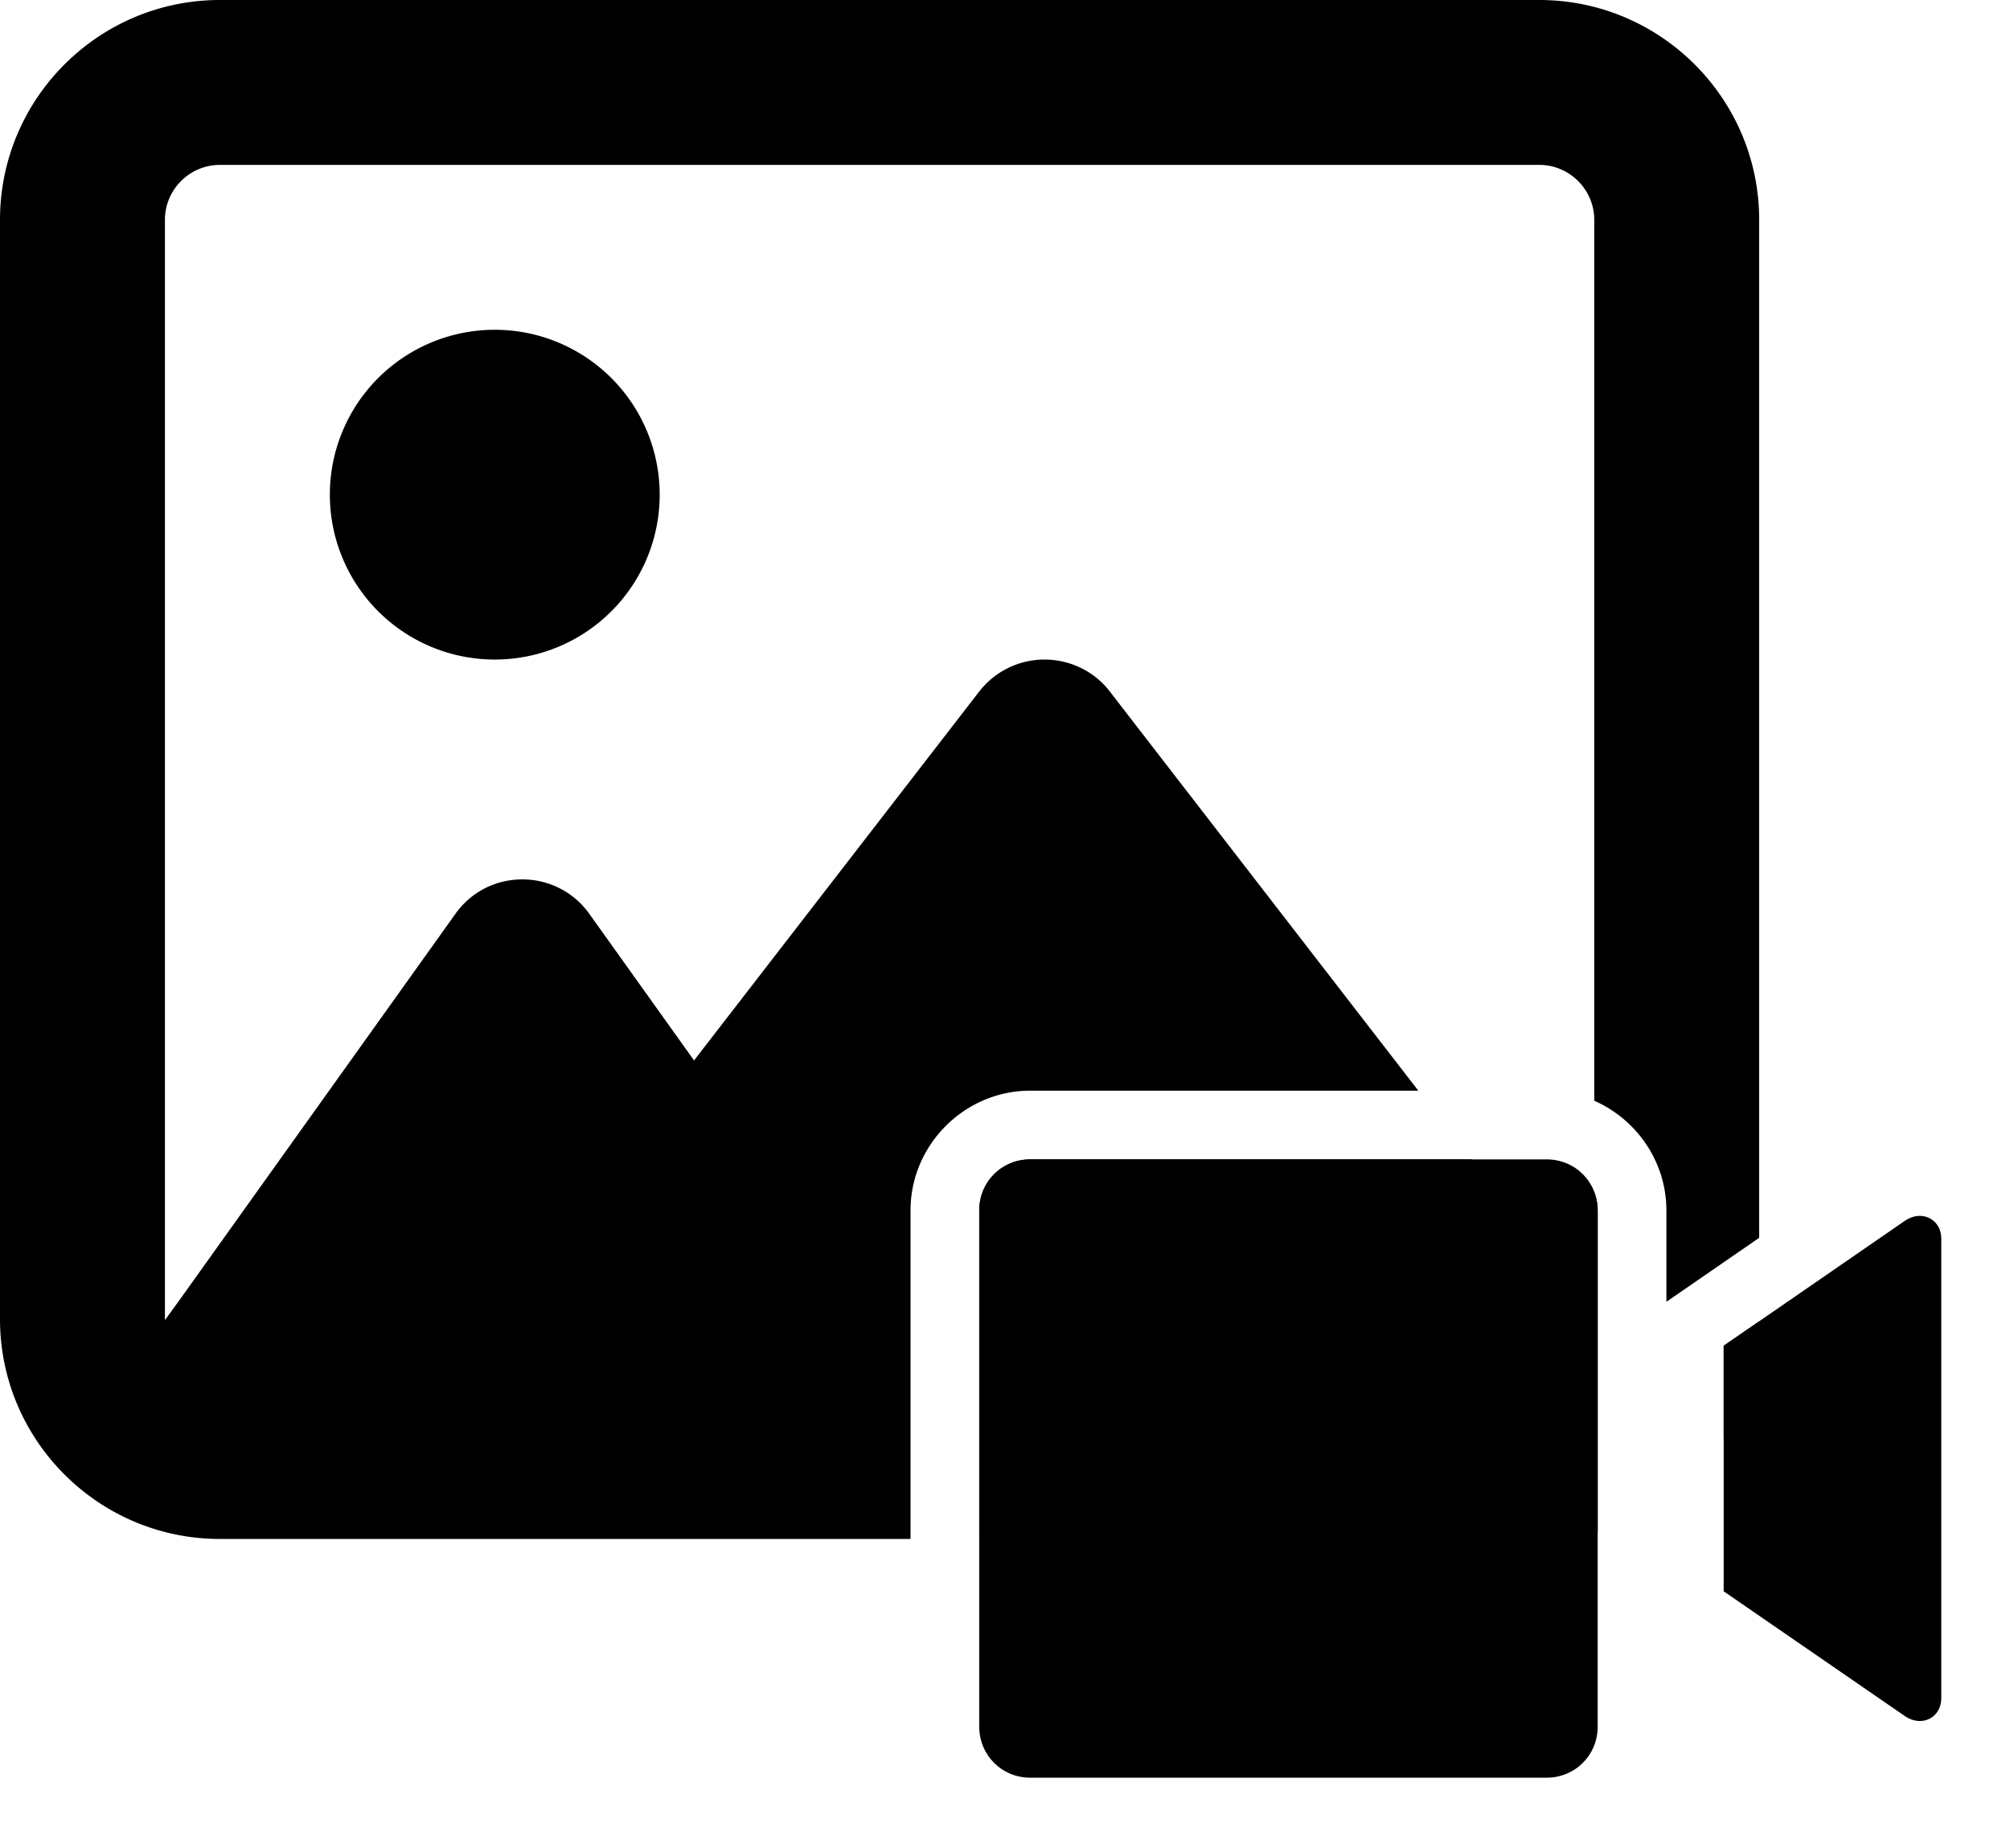 <?xml version="1.0" encoding="UTF-8" standalone="no"?>
<svg
   viewBox="0 0 585 538"
   version="1.1"
   id="svg1"
   sodipodi:docname="image-regular-camera.svg"
   inkscape:version="1.4 (e7c3feb1, 2024-10-09)"
   width="585"
   height="538"
   xmlns:inkscape="http://www.inkscape.org/namespaces/inkscape"
   xmlns:sodipodi="http://sodipodi.sourceforge.net/DTD/sodipodi-0.dtd"
   xmlns="http://www.w3.org/2000/svg"
   xmlns:svg="http://www.w3.org/2000/svg">
  <defs
     id="defs1" />
  <sodipodi:namedview
     id="namedview1"
     pagecolor="#ffffff"
     bordercolor="#000000"
     borderopacity="0.25"
     inkscape:showpageshadow="2"
     inkscape:pageopacity="0.0"
     inkscape:pagecheckerboard="0"
     inkscape:deskcolor="#d1d1d1"
     inkscape:zoom="1.527881"
     inkscape:rotation="1"
     inkscape:cx="248.51381"
     inkscape:cy="361.58409"
     inkscape:window-width="1800"
     inkscape:window-height="1041"
     inkscape:window-x="480"
     inkscape:window-y="1484"
     inkscape:window-maximized="0"
     inkscape:current-layer="svg1" />
  <!--!Font Awesome Free 6.5.1 by @fontawesome - https://fontawesome.com License - https://fontawesome.com/license/free Copyright 2024 Fonticons, Inc.-->
  <path
     id="path1"
     d="M 64 0 C 28.7 0 0 28.7 0 64 L 0 384 C 0 419.3 28.7 448 64 448 L 265 448 L 265 352.396 C 265 333.242 280.742 317.5 299.896 317.5 L 412.791 317.5 L 323 201.301 C 318.5 195.401 311.4 192 304 192 C 296.6 192 289.6 195.401 285 201.301 L 202 308.699 L 171.5 266 C 167 259.7 159.8 256 152 256 C 144.2 256 137 259.7 132.5 266.1 L 52.5 378.1 L 48 384.301 L 48 384 L 48 64 C 48 55.2 55.2 48 64 48 L 448 48 C 456.8 48 464 55.2 464 64 L 464 320.436 C 476.312 325.848 485 338.174 485 352.396 L 485 378.961 L 512 360.336 L 512 64 C 512 28.7 483.3 0 448 0 L 64 0 z M 144 96 A 48 48 0 0 0 144 192 A 48 48 0 0 0 144 96 z M 299.896 337.5 C 291.551 337.5 285 344.051 285 352.396 L 285 448 L 448 448 C 453.894 448 459.577 447.134 465 445.637 L 465 352.396 C 465 350.498 464.622 348.712 464 347.055 L 464 383.801 L 459 377.301 L 428.244 337.5 L 299.896 337.5 z M 511.967 384.656 L 501.666 391.762 L 501.666 418.76 C 508.064 408.913 511.839 397.223 511.967 384.656 z " />
  <path
     id="path1-8"
     style="fill:#000000;fill-opacity:1;stroke:#ffffff;stroke-width:0;stroke-dasharray:none;stroke-opacity:1"
     d="M 299.896 337.5 C 291.551 337.5 285 344.051 285 352.396 L 285 502.604 C 285 510.949 291.551 517.5 299.896 517.5 L 450.104 517.5 C 458.449 517.5 465 510.949 465 502.604 L 465 352.396 C 465 344.051 458.449 337.5 450.104 337.5 L 299.896 337.5 z M 558.15 353.975 C 556.926 354.084 555.646 354.533 554.408 355.381 C 554.407 355.382 554.405 355.382 554.404 355.383 L 501.666 391.762 L 501.666 463.234 L 554.422 499.576 L 554.424 499.578 C 559.315 502.944 565 500.021 565 494.375 L 565 360.572 C 565 356.379 561.827 353.646 558.15 353.975 z " />
</svg>
